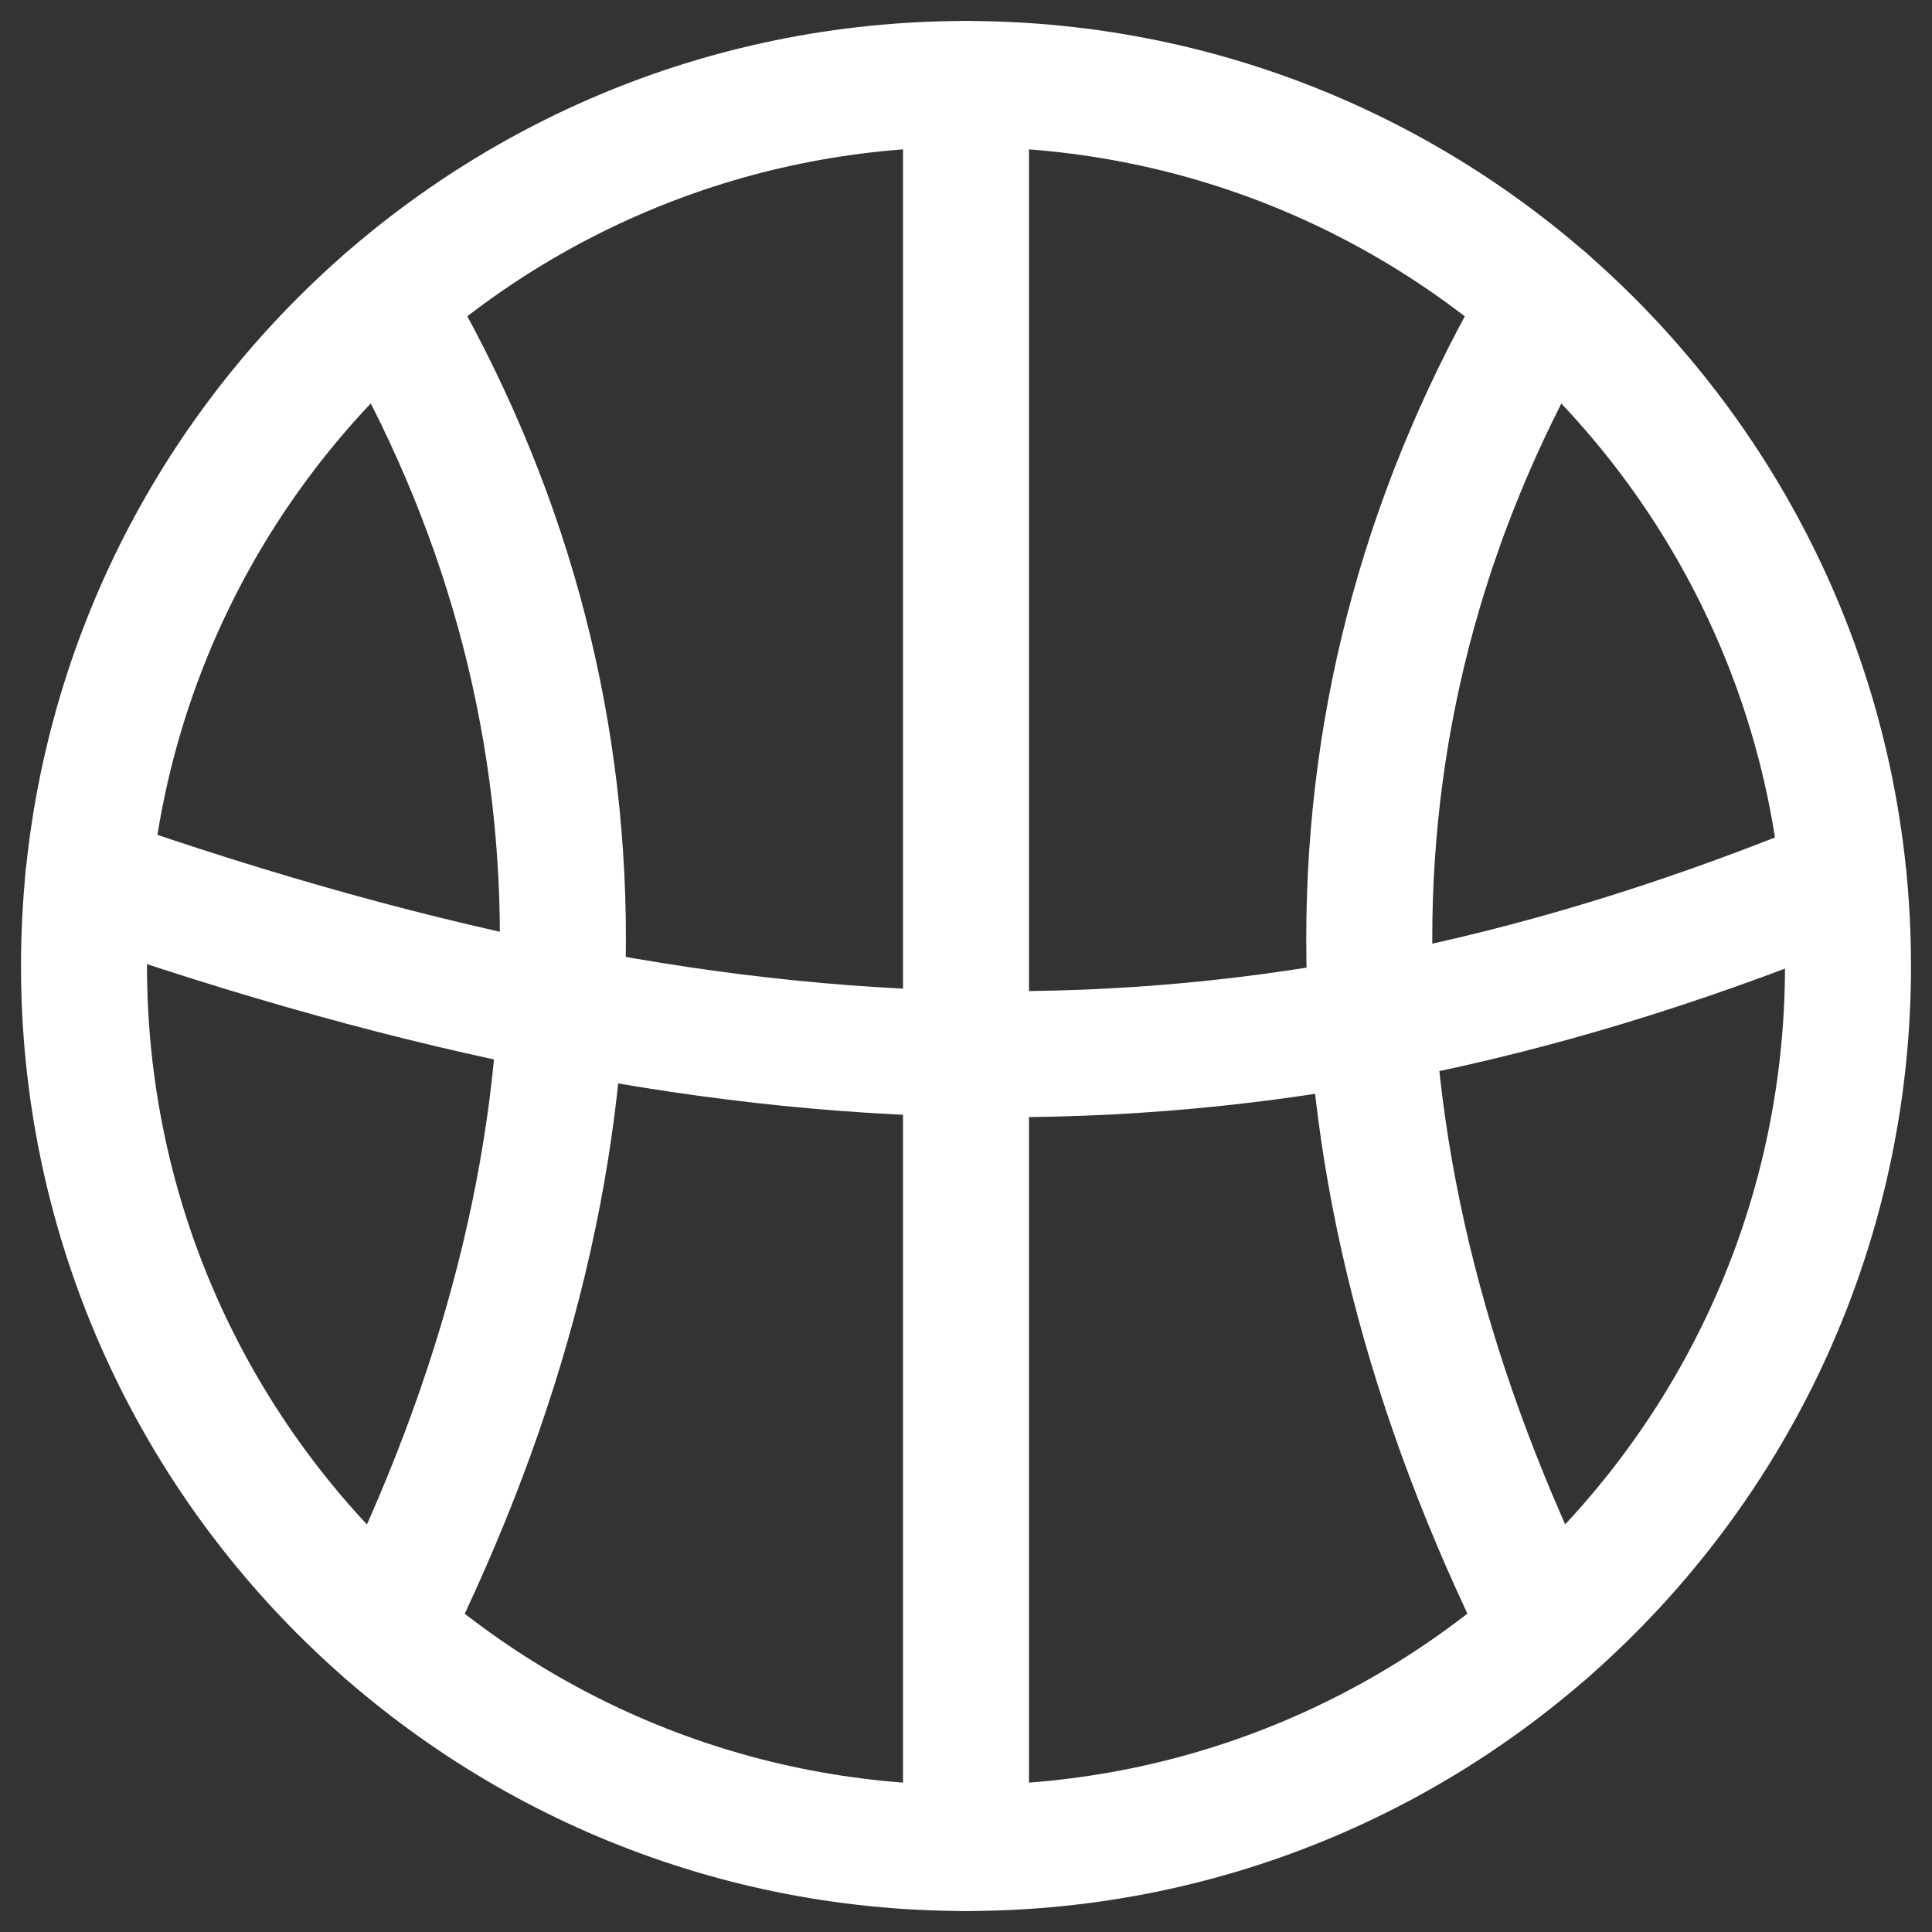 <svg width="46" height="46" viewBox="0 0 46 46" fill="none" xmlns="http://www.w3.org/2000/svg">
<rect x="0" y="0" width="46" height="46" fill="#333333" stroke="none"/>
<path d="M23 44C34.598 44 44 34.598 44 23C44 11.402 34.598 2 23 2C11.402 2 2 11.402 2 23C2 34.598 11.402 44 23 44Z" stroke="white" stroke-width="3" stroke-linecap="round" stroke-linejoin="round"/>
<path d="M23 44V2" stroke="white" stroke-width="3" stroke-linecap="round" stroke-linejoin="round"/>
<path d="M43.894 20.9C30.306 26.5 18.16 26.501 2.102 20.9" stroke="white" stroke-width="3" stroke-linecap="round" stroke-linejoin="round"/>
<path d="M36.801 7.17C31.202 16.682 31.201 27.587 36.801 38.828" stroke="white" stroke-width="3" stroke-linecap="round" stroke-linejoin="round"/>
<path d="M9.203 7.17C14.803 16.682 14.803 27.587 9.203 38.828" stroke="white" stroke-width="3" stroke-linecap="round" stroke-linejoin="round"/>
</svg>
